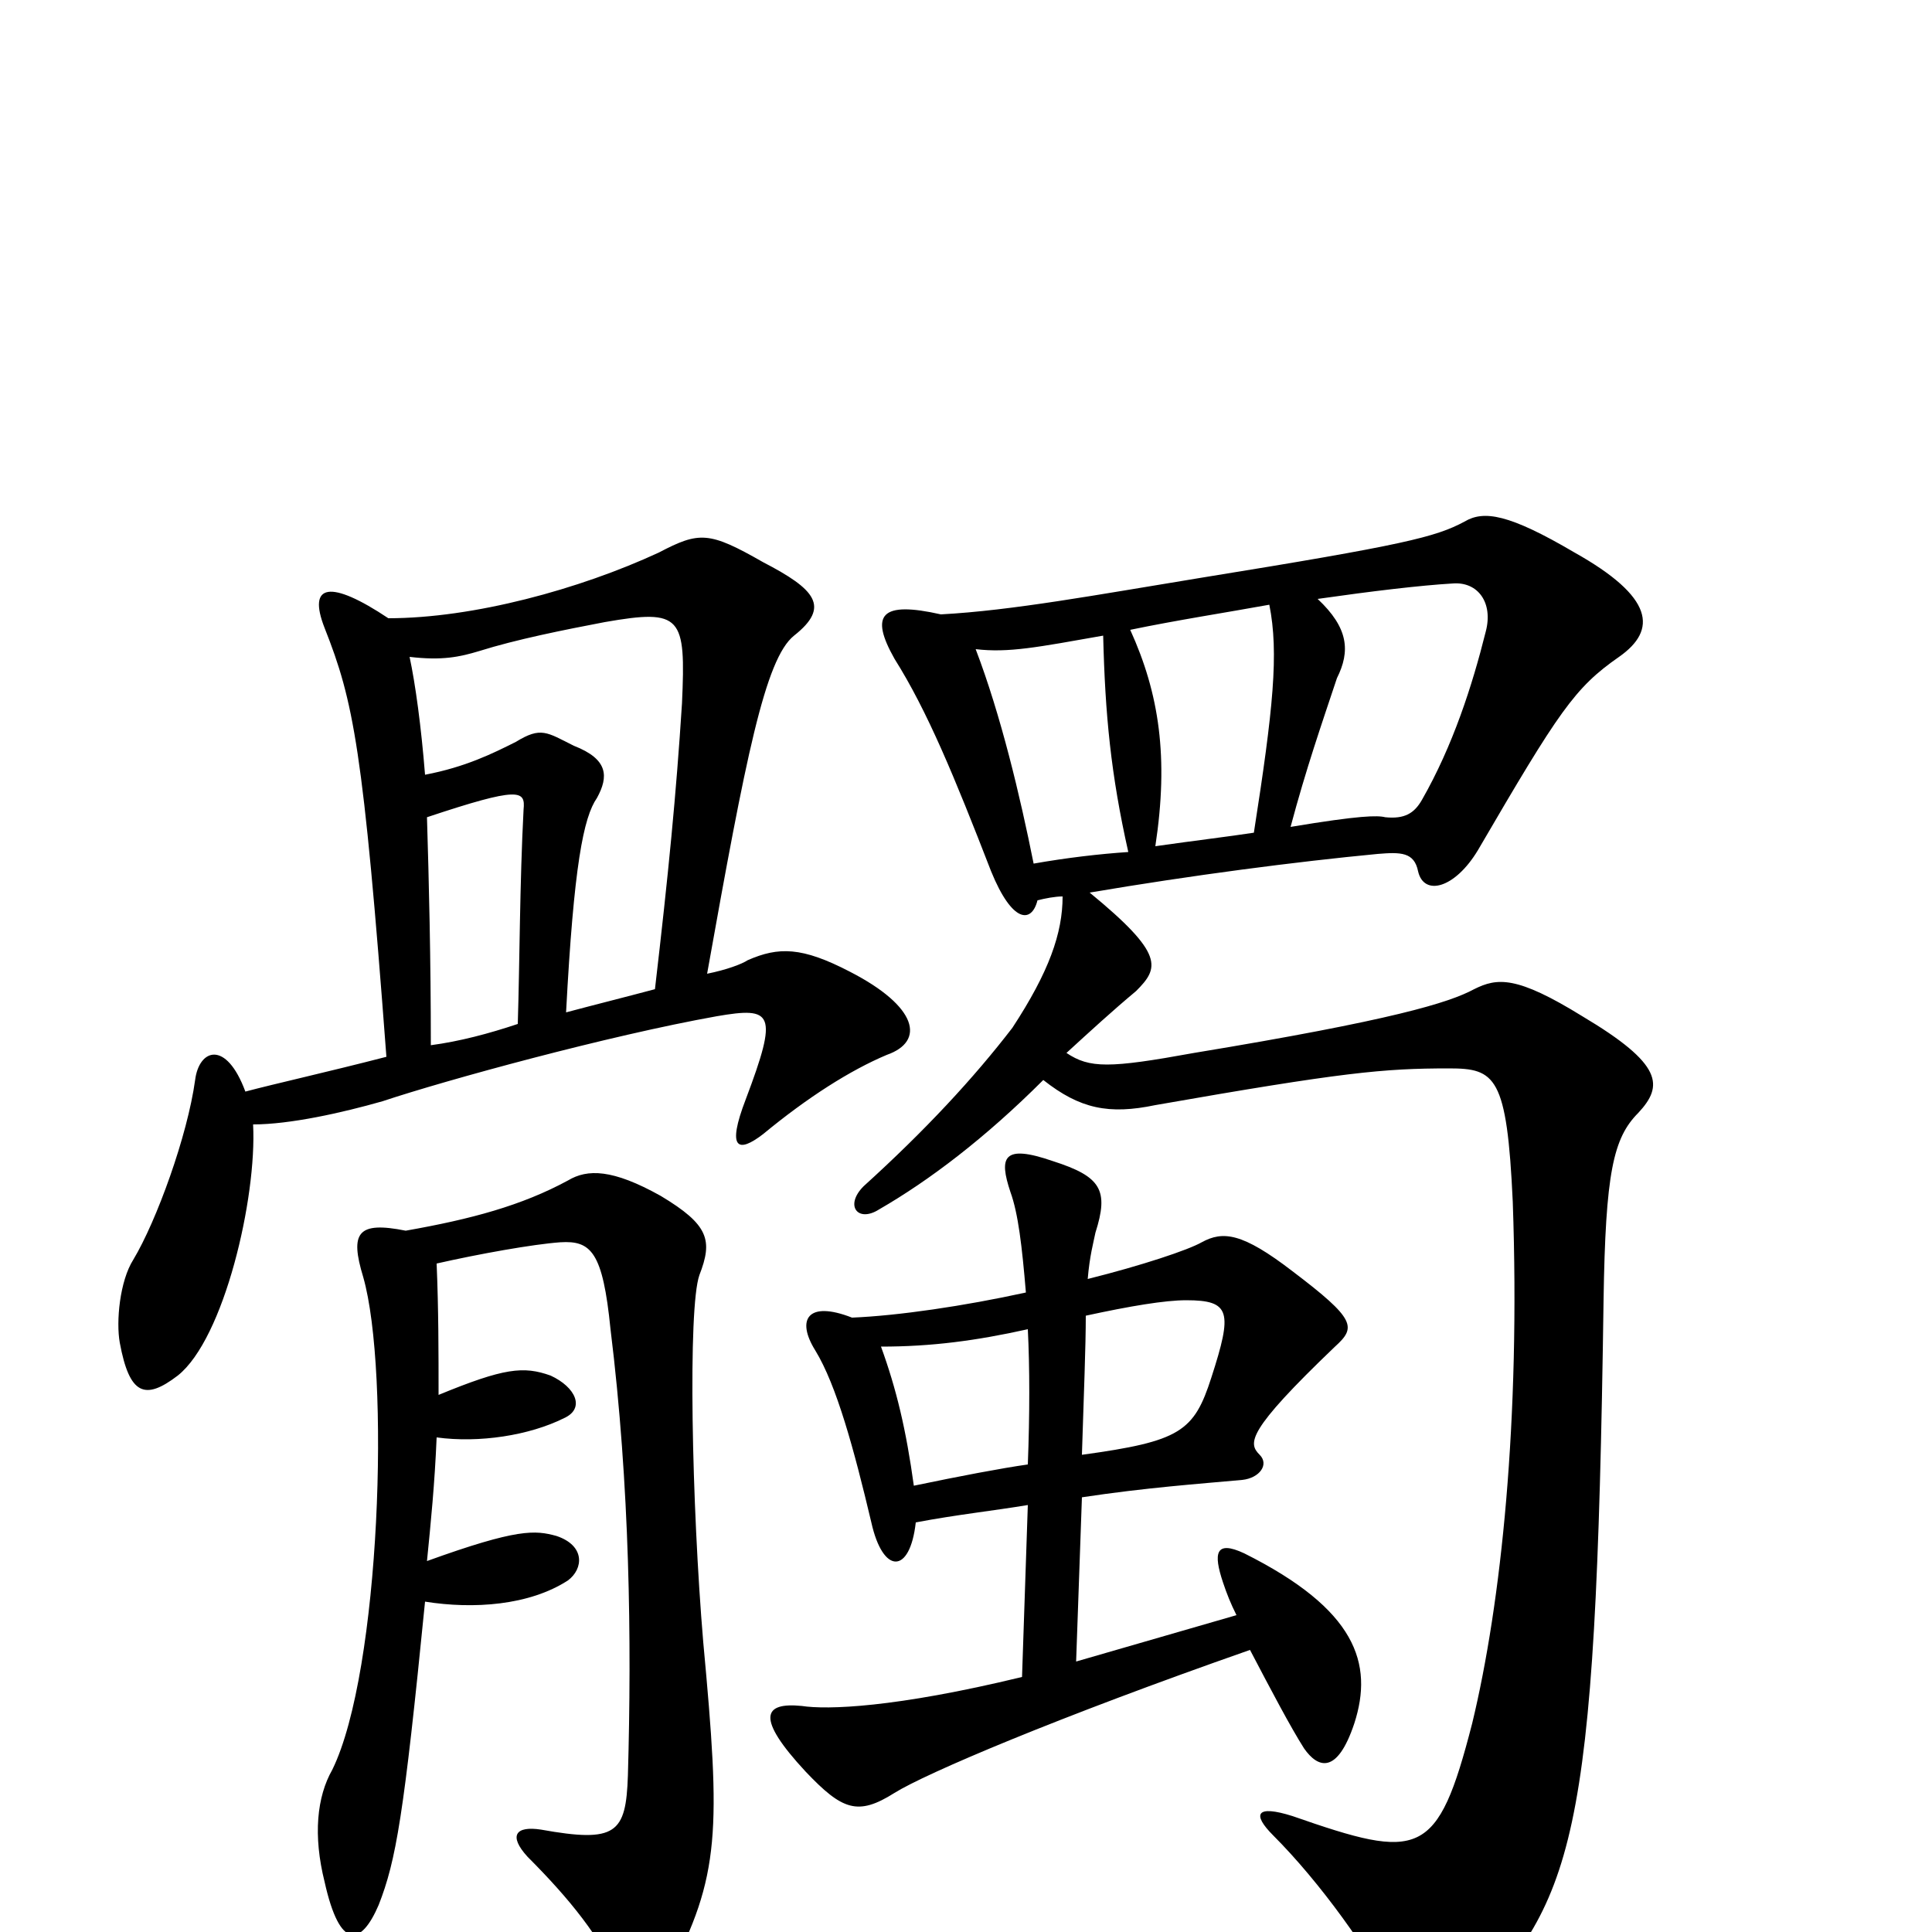 <svg xmlns="http://www.w3.org/2000/svg" viewBox="0 -1000 1000 1000">
	<path fill="#000000" d="M459 -454C479 -461 475 -479 440 -497C415 -510 403 -510 387 -503C384 -501 376 -498 366 -496C386 -608 396 -659 411 -671C430 -686 422 -695 395 -709C367 -725 362 -725 341 -714C300 -695 245 -680 201 -680C171 -700 159 -698 168 -675C183 -637 188 -613 200 -453C169 -445 142 -439 127 -435C117 -462 103 -457 101 -441C97 -412 81 -368 69 -348C62 -337 60 -316 62 -305C67 -278 75 -275 92 -288C116 -307 133 -380 131 -418C150 -418 177 -424 198 -430C231 -441 315 -464 371 -474C400 -479 403 -476 386 -431C376 -405 382 -403 395 -413C418 -432 440 -446 459 -454ZM848 -424C861 -438 861 -449 819 -474C785 -495 775 -494 763 -488C750 -481 721 -472 618 -455C574 -447 564 -447 552 -455C564 -466 576 -477 588 -487C600 -499 603 -506 564 -538C617 -547 671 -554 713 -558C725 -559 732 -559 734 -549C737 -536 753 -540 765 -560C807 -632 815 -644 838 -660C858 -674 856 -691 815 -714C781 -734 768 -736 758 -730C743 -722 727 -718 622 -701C567 -692 524 -684 487 -682C456 -689 450 -682 463 -659C480 -632 494 -598 513 -549C524 -522 534 -522 537 -534C541 -535 546 -536 550 -536C550 -517 543 -497 524 -468C504 -442 479 -415 447 -386C437 -376 444 -367 455 -374C481 -389 510 -411 540 -441C559 -426 574 -423 598 -428C695 -445 716 -447 750 -447C774 -447 780 -443 783 -378C787 -265 777 -170 762 -108C744 -38 735 -37 669 -60C650 -66 648 -61 659 -50C683 -26 709 10 724 39C732 54 744 57 756 45C815 -17 826 -41 830 -327C831 -393 835 -411 848 -424ZM691 -303C702 -313 702 -317 669 -342C643 -362 633 -363 622 -357C615 -353 591 -345 563 -338C564 -350 566 -357 567 -362C574 -384 570 -391 545 -399C519 -408 517 -401 523 -383C527 -372 529 -355 531 -331C499 -324 465 -319 441 -318C418 -327 412 -317 422 -301C433 -283 442 -250 451 -212C457 -185 471 -185 474 -212C495 -216 514 -218 532 -221L529 -132C463 -116 428 -115 415 -117C395 -119 391 -111 417 -83C436 -63 444 -60 463 -72C479 -82 547 -111 647 -146C658 -125 668 -106 675 -95C682 -85 692 -81 701 -108C711 -139 702 -167 644 -196C629 -203 628 -196 633 -181C635 -175 637 -170 640 -164L557 -140L560 -225C593 -230 621 -232 643 -234C652 -235 657 -242 652 -247C646 -253 645 -259 691 -303ZM364 -150C358 -221 356 -323 362 -340C369 -358 367 -366 342 -381C317 -395 304 -395 294 -389C270 -376 244 -369 210 -363C185 -368 181 -362 188 -339C202 -290 197 -135 172 -84C164 -70 162 -50 168 -26C176 10 187 7 196 -14C205 -37 209 -60 220 -171C245 -167 274 -169 294 -182C302 -188 303 -200 288 -205C277 -208 268 -209 221 -192C223 -212 225 -232 226 -256C248 -253 274 -257 292 -266C303 -271 298 -282 285 -288C271 -293 261 -292 227 -278C227 -300 227 -322 226 -346C248 -351 276 -356 290 -357C306 -358 312 -352 316 -312C326 -231 327 -151 325 -81C324 -51 319 -46 280 -53C267 -55 263 -50 273 -39C295 -17 311 3 320 24C326 35 338 40 346 22C373 -29 373 -53 364 -150ZM769 -673C762 -645 752 -614 736 -586C732 -579 727 -576 717 -577C713 -578 704 -578 668 -572C676 -602 684 -625 692 -649C699 -663 698 -675 682 -690C710 -694 735 -697 752 -698C765 -699 773 -688 769 -673ZM657 -687C662 -662 659 -633 649 -569C636 -567 619 -565 598 -562C605 -608 600 -641 585 -674C609 -679 635 -683 657 -687ZM584 -559C569 -558 552 -556 535 -553C528 -588 518 -630 505 -664C522 -662 537 -665 571 -671C572 -630 575 -599 584 -559ZM353 -636C350 -589 346 -548 339 -488C324 -484 308 -480 293 -476C297 -552 302 -577 309 -587C315 -598 315 -607 297 -614C283 -621 280 -624 267 -616C255 -610 241 -603 220 -599C218 -624 215 -646 212 -660C229 -658 238 -660 248 -663C267 -669 292 -674 313 -678C353 -685 355 -681 353 -636ZM271 -581C269 -543 269 -502 268 -470C253 -465 238 -461 223 -459C223 -504 222 -544 221 -577C269 -593 272 -591 271 -581ZM627 -287C618 -259 611 -254 560 -247C561 -279 562 -303 562 -319C585 -324 603 -327 614 -327C637 -327 638 -321 627 -287ZM532 -242C518 -240 497 -236 473 -231C469 -260 464 -281 456 -303C482 -303 505 -306 532 -312C533 -292 533 -268 532 -242Z"/>
</svg>
